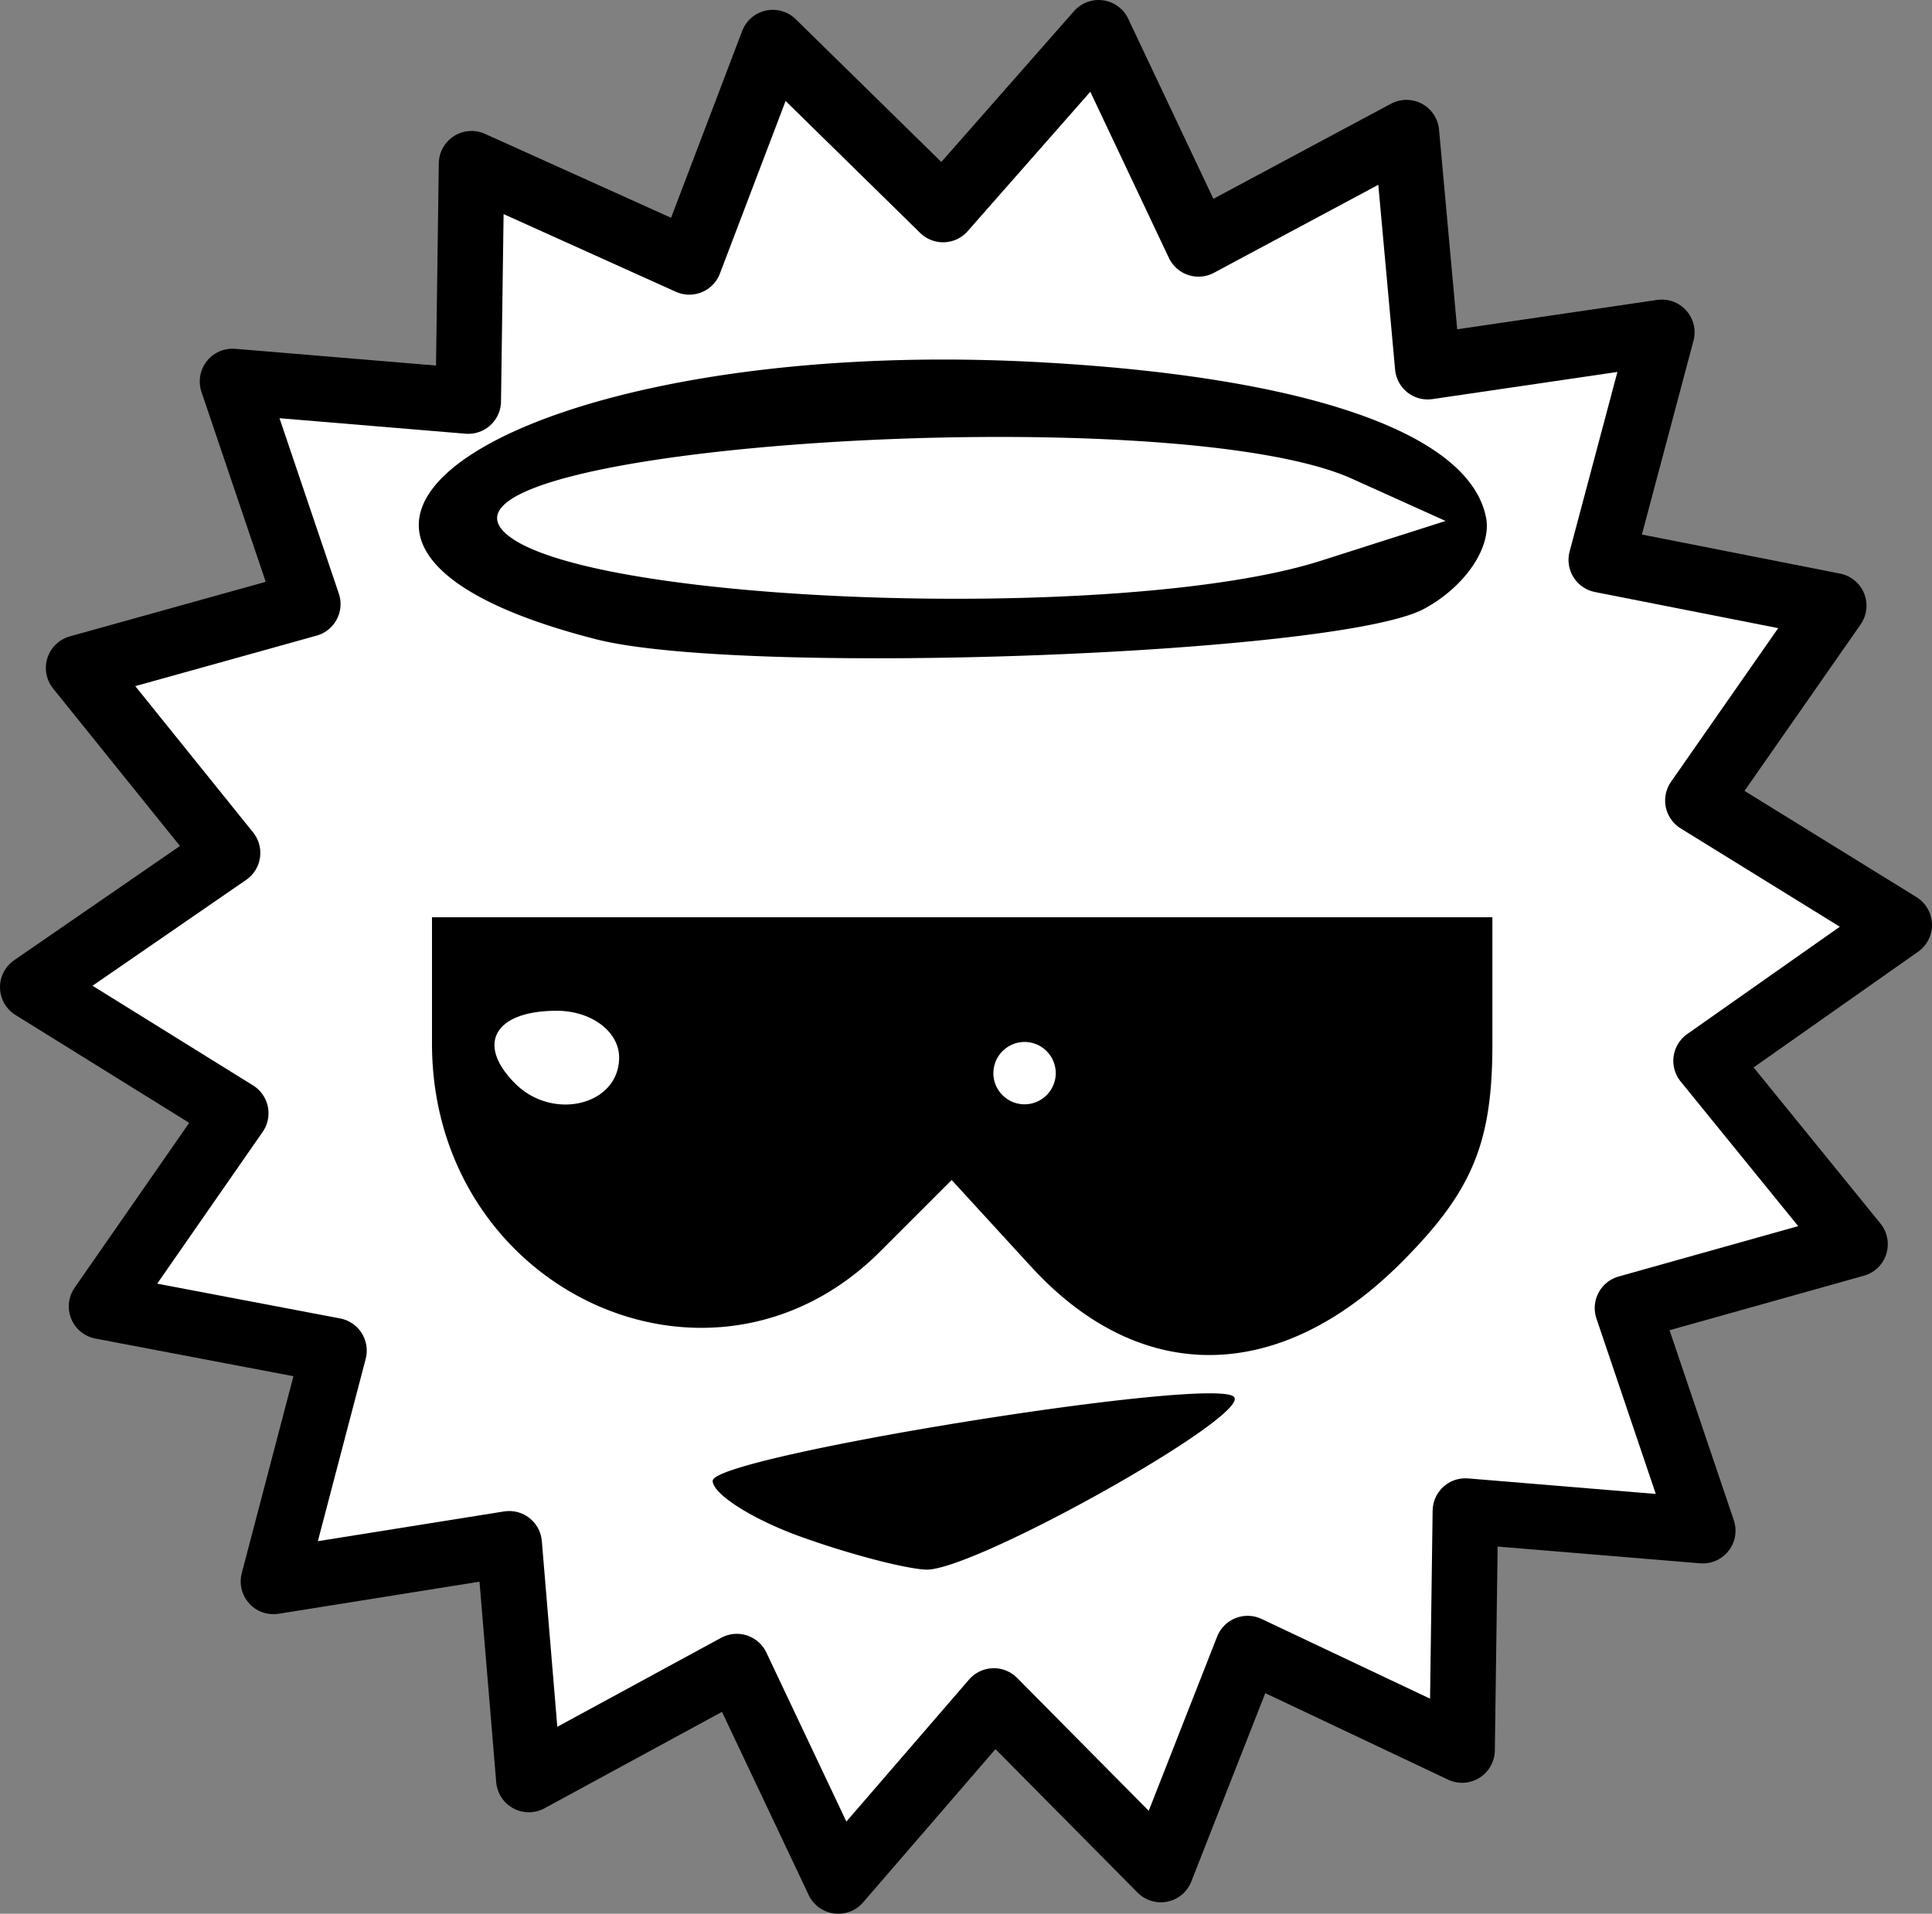 <svg id="root" xmlns="http://www.w3.org/2000/svg" xmlns:xlink="http://www.w3.org/1999/xlink" width="59" height="58.45"><rect width="100%" height="100%" fill="#808080" stroke="none"/><g style="display:inline" transform="translate(1 .95)"><use xlink:href="#a" width="59" height="58.45" transform="translate(-1 -.95)"/><g style="display:inline"><path d="M10.643 34.484c-1.44-.527-2.619-1.283-2.619-1.682 0-.747 15.274-3.208 15.917-2.565.562.561-8.007 5.363-9.42 5.278-.692-.04-2.437-.505-3.878-1.031zm7.112-8.214-2.432-2.654-2.178 2.177C7.982 30.957-.548 27-.548 19.443V15.59h32.383v3.883c0 3.021-.618 4.5-2.784 6.666-3.716 3.716-7.966 3.765-11.296.13zM5.167 19.875c0-.793-.847-1.428-1.905-1.428-1.898 0-2.478 1.015-1.27 2.222 1.16 1.16 3.175.656 3.175-.794zm13.334.477a.955.955 0 0 0-.953-.953.955.955 0 0 0-.952.953c0 .524.428.952.952.952a.955.955 0 0 0 .953-.952zM4.458 7.099C-7.659 3.998 2.22-2.206 17.938-1.365c8.231.44 13.206 2.166 13.704 4.754.175.905-.645 2.109-1.893 2.782-2.605 1.405-20.817 2.073-25.29.928Zm22.138-2.396 3.81-1.216-2.857-1.289C22.056-.279-1.002 1.166 1.653 3.821c2.216 2.216 18.914 2.807 24.943.882Z" style="fill:currentColor;stroke-width:.952" transform="translate(12.74 11.474)"/></g></g><defs><g id="a"><path fill="#fff" fill-rule="evenodd" d="m51.85 24.45 6.15 3.8-5.9 4.15 4.55 5.6-6.95 1.95 2.3 6.8-7.25-.6-.1 7.3-6.55-3.1-2.65 6.75-5.1-5.15-4.75 5.5-3.1-6.55-6.35 3.45-.6-7.2-7.2 1.15 1.85-7.05-7.1-1.35L7.2 34 1 30.15l5.95-4.1L2.4 20.4l7-1.95-2.3-6.8 7.2.6.1-7.25 6.65 3 2.55-6.7 5.2 5.1L33.55 1l3.05 6.45 6.35-3.4.65 7.15 7.15-1.05-1.85 6.95 7.1 1.4-4.15 5.95m-31.5 6.45q0 1.3.5 1.65l.1-.05h-.1q-.4-.2-.5-1.6m17.2 1.2h.15-.15l-.55-.15q-1.75-.8-3.45-.3l-1 .3 1-.25q1.7-.55 3.4.25l.6.15m-11.4-3.8.1.15.25-.15h-.35m.2 2.85.05-.05h-.15l-.1.05h.2m-.05.85.85.05-.85-.05-2.65-.25-.45.15.4-.1 2.7.2"/><path fill="none" stroke="currentColor" stroke-linecap="round" stroke-linejoin="round" stroke-width="2" d="m51.85 24.45 6.15 3.8-5.9 4.15 4.55 5.6-6.95 1.95 2.3 6.8-7.25-.6-.1 7.3-6.55-3.1-2.65 6.75-5.1-5.15-4.75 5.5-3.1-6.55-6.35 3.45-.6-7.2-7.2 1.15 1.85-7.05-7.1-1.35L7.2 34 1 30.15l5.95-4.1L2.4 20.4l7-1.95-2.3-6.8 7.2.6.1-7.25 6.65 3 2.55-6.7 5.2 5.1L33.55 1l3.05 6.45 6.35-3.4.65 7.15 7.15-1.05-1.85 6.95 7.1 1.4-4.15 5.95Z"/></g></defs></svg>